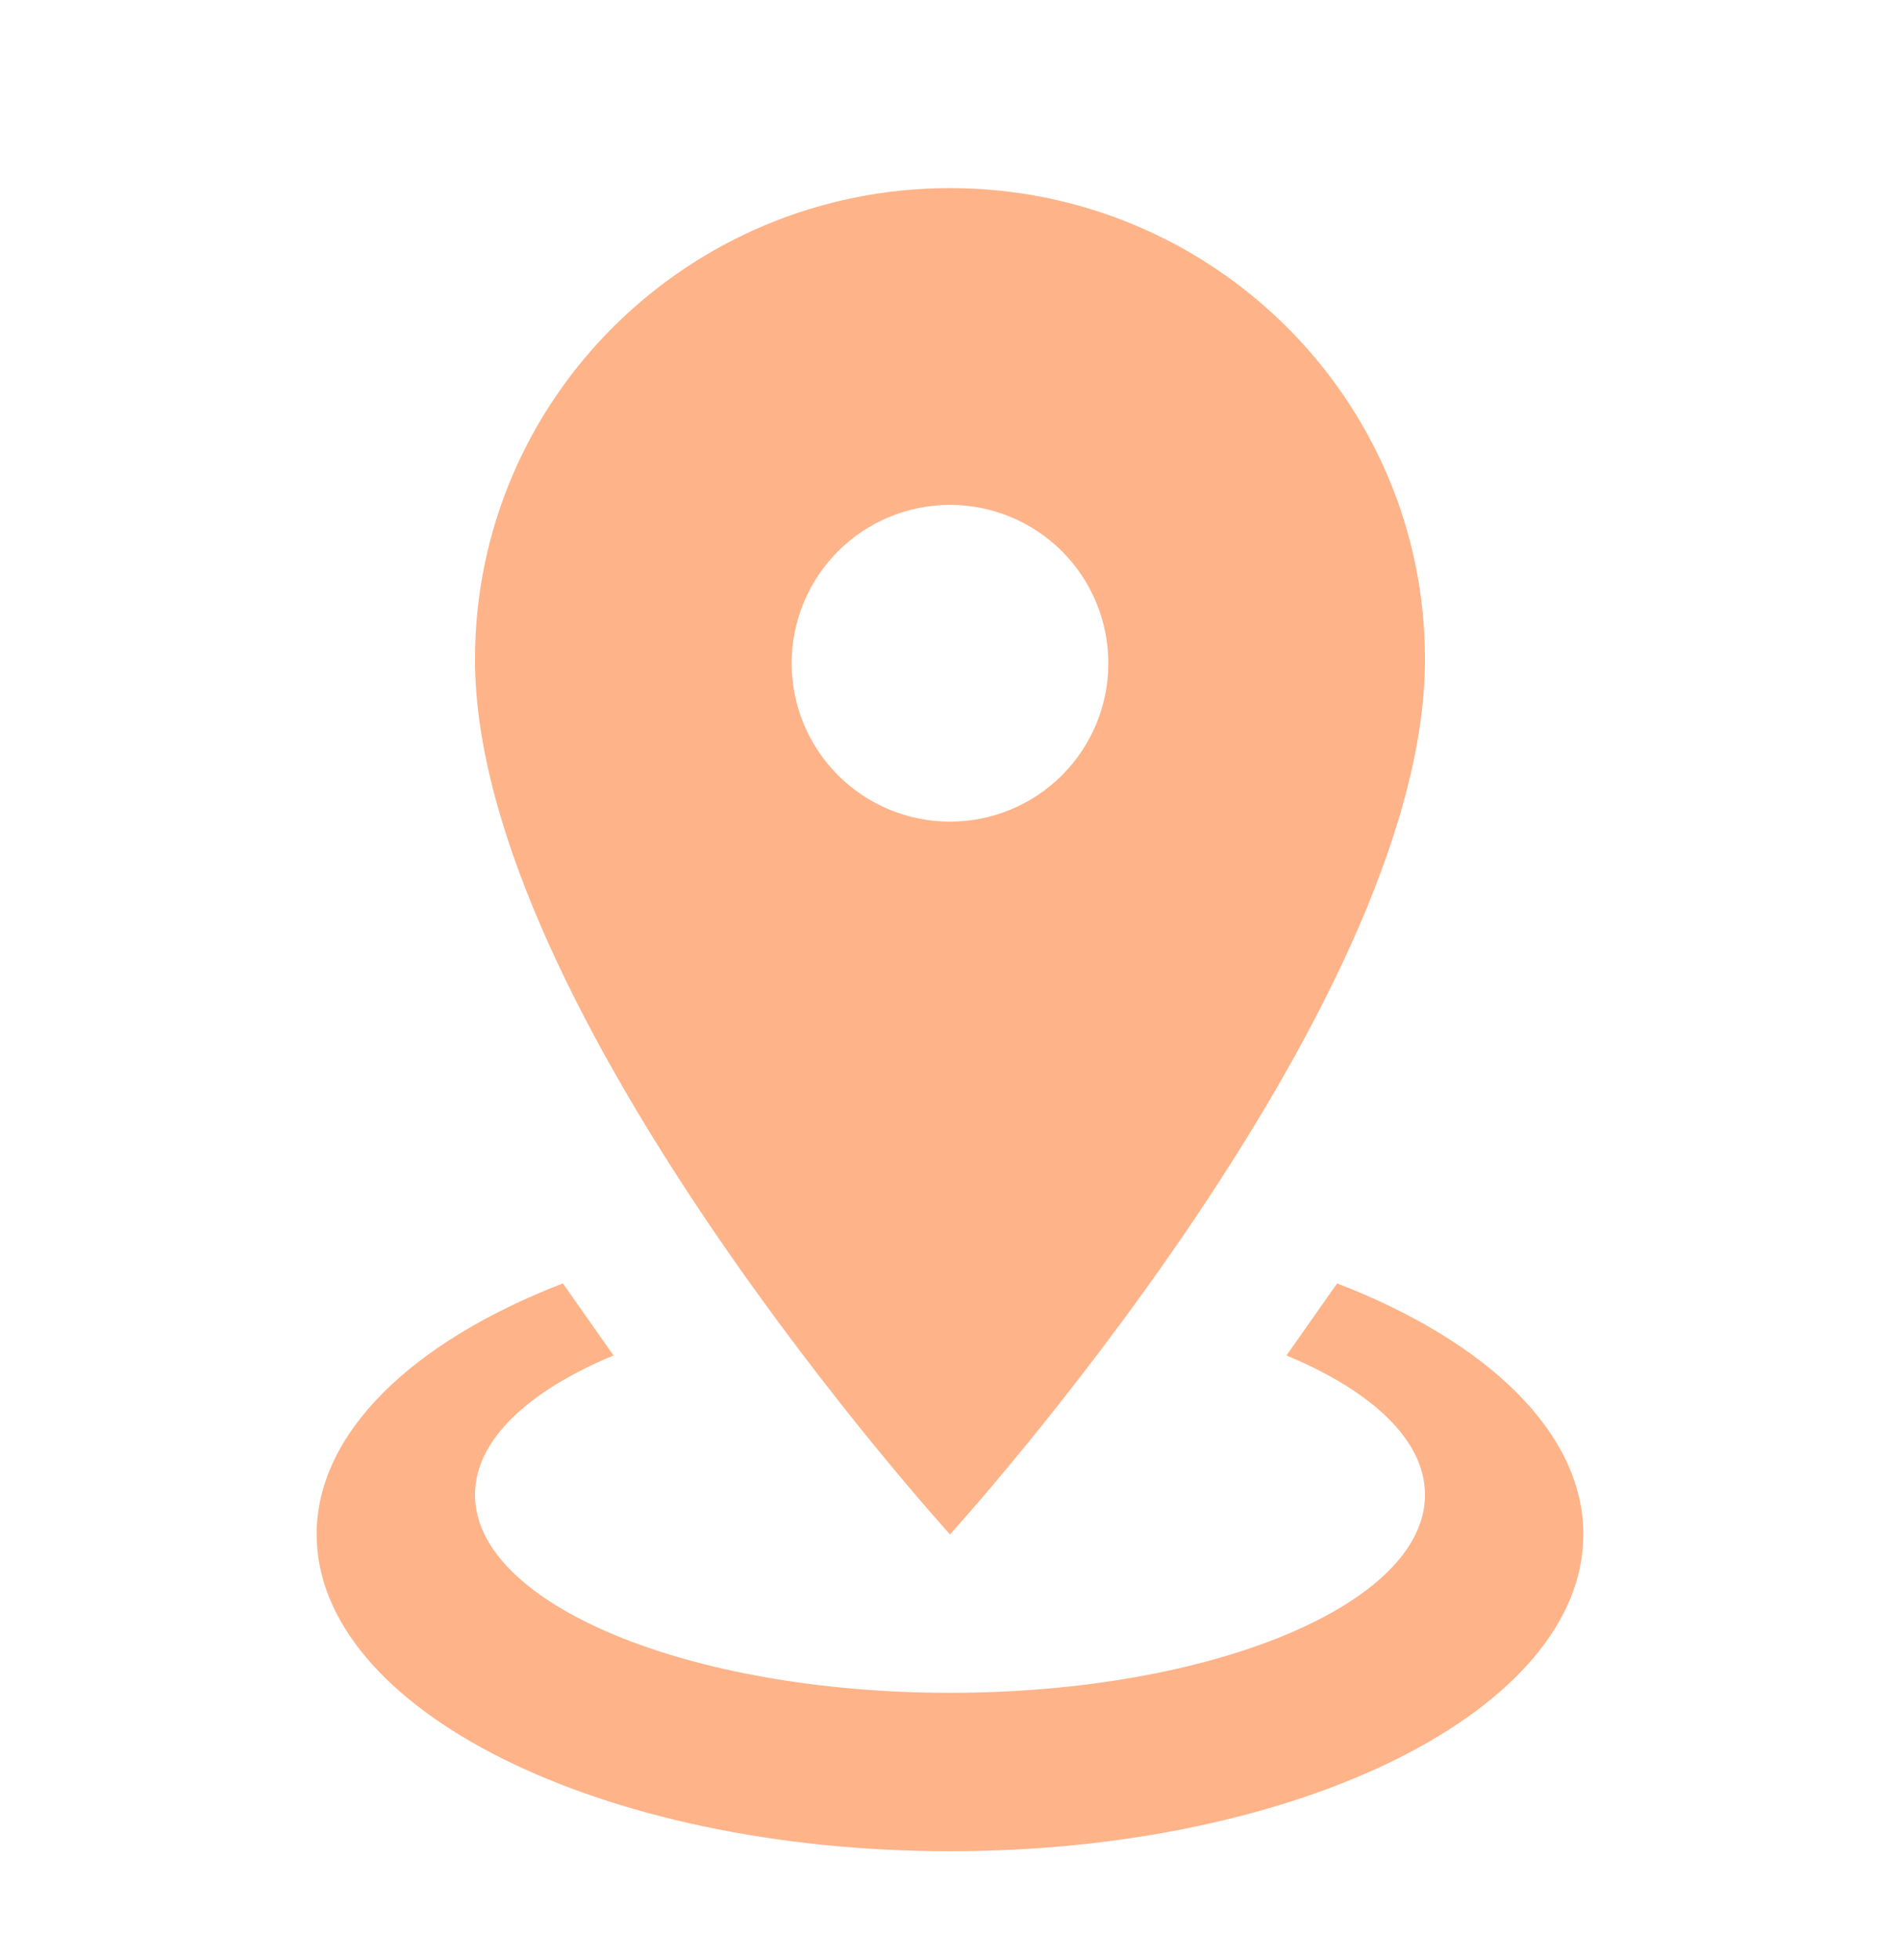 <svg width="32" height="33" viewBox="0 0 32 33" fill="none" xmlns="http://www.w3.org/2000/svg">
<path d="M16 3.167C20.413 3.167 24 6.713 24 11.1C24 17.047 16 25.833 16 25.833C16 25.833 8 17.047 8 11.1C8 6.713 11.587 3.167 16 3.167ZM16 8.5C15.293 8.5 14.614 8.781 14.114 9.281C13.614 9.781 13.333 10.46 13.333 11.167C13.333 11.874 13.614 12.552 14.114 13.052C14.614 13.553 15.293 13.833 16 13.833C16.707 13.833 17.385 13.553 17.886 13.052C18.386 12.552 18.667 11.874 18.667 11.167C18.667 10.46 18.386 9.781 17.886 9.281C17.385 8.781 16.707 8.5 16 8.5ZM26.667 25.833C26.667 28.78 21.893 31.167 16 31.167C10.107 31.167 5.333 28.78 5.333 25.833C5.333 24.113 6.96 22.58 9.48 21.607L10.333 22.82C8.893 23.42 8 24.247 8 25.167C8 27.007 11.587 28.5 16 28.5C20.413 28.5 24 27.007 24 25.167C24 24.247 23.107 23.42 21.667 22.82L22.52 21.607C25.04 22.58 26.667 24.113 26.667 25.833Z" fill="#FEB389"/>
</svg>
